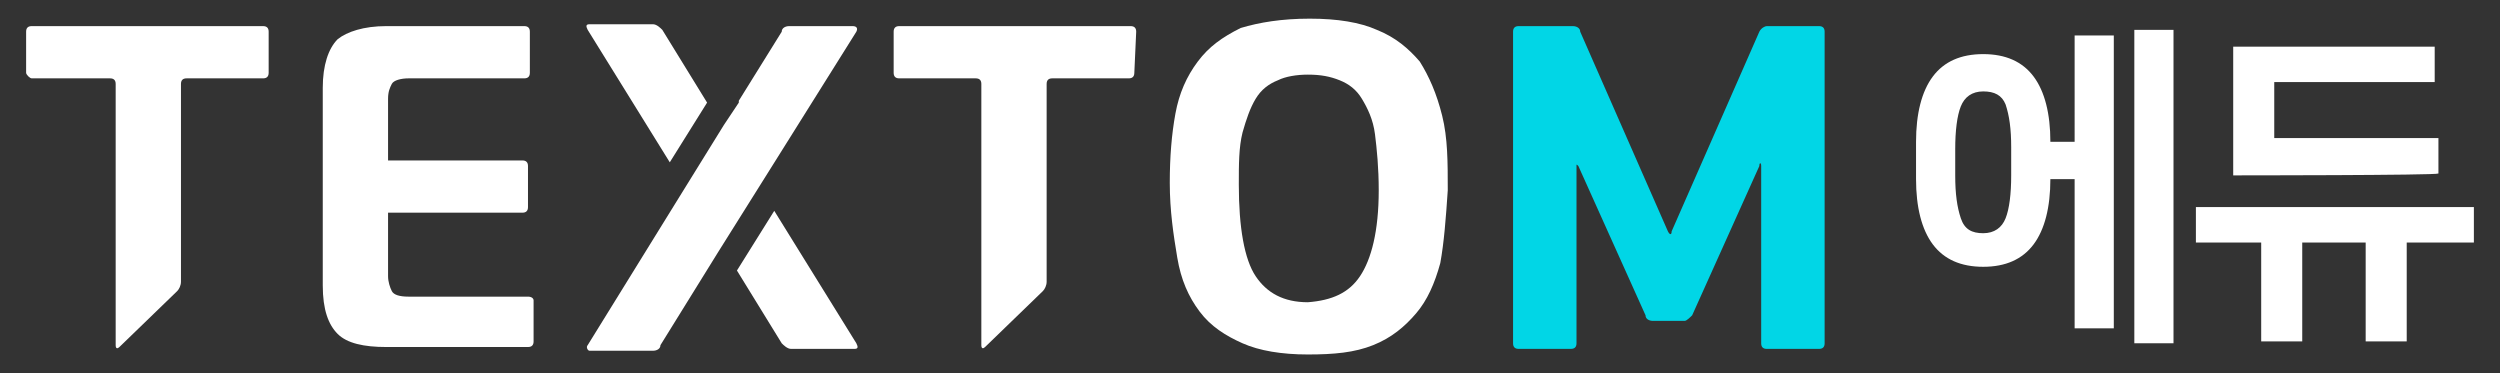 <?xml version="1.0" encoding="utf-8"?>
<!-- Generator: Adobe Illustrator 24.2.2, SVG Export Plug-In . SVG Version: 6.00 Build 0)  -->
<svg version="1.1" id="Layer_1" xmlns="http://www.w3.org/2000/svg" xmlns:xlink="http://www.w3.org/1999/xlink" x="0px" y="0px"
	 viewBox="0 0 134 20" style="enable-background:new 0 0 134 20;" xml:space="preserve">
<rect x="0" y="0" width="134" height="20" fill="#333333" stroke="none"/>
<style type="text/css">
	.st0{fill:#01D6E6;}
	.st1{fill:#FFFFFF;}
</style>
<g>
	<path class="st0" d="M84.3,1.4c0.2,0,0.4,0.1,0.4,0.3l4.7,10.7c0.1,0.2,0.2,0.2,0.2,0l4.7-10.7c0.1-0.2,0.3-0.3,0.4-0.3h2.8
		c0.2,0,0.3,0.1,0.3,0.3v16.7c0,0.2-0.1,0.3-0.3,0.3h-2.8c-0.2,0-0.3-0.1-0.3-0.3V8.9c0-0.2-0.1-0.2-0.1,0l-3.6,8
		c-0.1,0.1-0.3,0.3-0.4,0.3h-1.7c-0.2,0-0.4-0.1-0.4-0.3l-3.6-8c-0.1-0.1-0.1-0.1-0.1,0v9.5c0,0.2-0.1,0.3-0.3,0.3h-2.8
		c-0.2,0-0.3-0.1-0.3-0.3V1.7c0-0.2,0.1-0.3,0.3-0.3H84.3z"/>
	<path class="st1" d="M14.4,3.9c0,0.2-0.1,0.3-0.3,0.3H10c-0.2,0-0.3,0.1-0.3,0.3v10.6c0,0.2-0.1,0.4-0.2,0.5l-3.1,3
		c-0.1,0.1-0.2,0.1-0.2-0.1V4.5c0-0.2-0.1-0.3-0.3-0.3H1.7C1.6,4.2,1.4,4,1.4,3.9V1.7c0-0.2,0.1-0.3,0.3-0.3h12.4
		c0.2,0,0.3,0.1,0.3,0.3L14.4,3.9L14.4,3.9z"/>
	<path class="st1" d="M60.8,3.9c0,0.2-0.1,0.3-0.3,0.3h-4.1c-0.2,0-0.3,0.1-0.3,0.3v10.6c0,0.2-0.1,0.4-0.2,0.5l-3.1,3
		c-0.1,0.1-0.2,0.1-0.2-0.1V4.5c0-0.2-0.1-0.3-0.3-0.3h-4.1c-0.2,0-0.3-0.1-0.3-0.3V1.7c0-0.2,0.1-0.3,0.3-0.3h12.4
		c0.2,0,0.3,0.1,0.3,0.3L60.8,3.9L60.8,3.9z"/>
	<path class="st1" d="M77.2,14.1c-0.3,1.1-0.7,2-1.3,2.7c-0.6,0.7-1.3,1.3-2.3,1.7c-1,0.4-2.1,0.5-3.5,0.5c-1.4,0-2.6-0.2-3.5-0.6
		c-0.9-0.4-1.7-0.9-2.3-1.7c-0.6-0.8-1-1.7-1.2-2.9s-0.4-2.5-0.4-4c0-1.4,0.1-2.6,0.3-3.7c0.2-1.1,0.6-2,1.2-2.8
		c0.6-0.8,1.3-1.3,2.3-1.8C67.5,1.2,68.7,1,70.2,1s2.7,0.2,3.6,0.6c1,0.4,1.7,1,2.3,1.7c0.5,0.8,0.9,1.7,1.2,2.9s0.3,2.5,0.3,4
		C77.5,11.7,77.4,13,77.2,14.1z M72.9,14.8c0.6-0.9,1-2.4,1-4.6c0-1.2-0.1-2.2-0.2-3c-0.1-0.8-0.4-1.4-0.7-1.9
		c-0.3-0.5-0.7-0.8-1.2-1c-0.5-0.2-1-0.3-1.7-0.3c-0.6,0-1.2,0.1-1.6,0.3c-0.5,0.2-0.9,0.5-1.2,1c-0.3,0.5-0.5,1.1-0.7,1.8
		c-0.2,0.8-0.2,1.7-0.2,2.8c0,2.3,0.3,4,0.9,4.9c0.6,0.9,1.5,1.4,2.8,1.4C71.4,16.1,72.3,15.7,72.9,14.8z"/>
	<path class="st1" d="M28.3,15.9h-6.4c-0.5,0-0.8-0.1-0.9-0.3c-0.1-0.2-0.2-0.5-0.2-0.8v-3.4H28c0.2,0,0.3-0.1,0.3-0.3V8.9
		c0-0.2-0.1-0.3-0.3-0.3h-7.2V5.3c0-0.4,0.1-0.6,0.2-0.8c0.1-0.2,0.5-0.3,0.9-0.3h6.2c0.2,0,0.3-0.1,0.3-0.3V1.7
		c0-0.2-0.1-0.3-0.3-0.3h-7.4c-1.2,0-2.1,0.3-2.6,0.7c-0.5,0.5-0.8,1.4-0.8,2.6v10.6c0,1.3,0.3,2.1,0.8,2.6c0.5,0.5,1.4,0.7,2.6,0.7
		h7.6c0.2,0,0.3-0.1,0.3-0.3v-2.2C28.6,16,28.5,15.9,28.3,15.9z"/>
	<path class="st1" d="M41.5,11.3l-2,3.2l2.4,3.9c0.1,0.1,0.3,0.3,0.5,0.3h3.4c0.2,0,0.2-0.1,0.1-0.3L41.5,11.3z"/>
	<path class="st1" d="M35.9,8.7l2-3.2l-2.4-3.9c-0.1-0.1-0.3-0.3-0.5-0.3h-3.4c-0.2,0-0.2,0.1-0.1,0.3L35.9,8.7z"/>
	<path class="st1" d="M45.7,1.4h-3.4c-0.2,0-0.4,0.1-0.4,0.3l-2.3,3.7l0,0l0,0.1l-0.8,1.2l0,0l-2.6,4.2l-4.7,7.6
		c-0.1,0.1,0,0.3,0.1,0.3H35c0.2,0,0.4-0.1,0.4-0.3l3.1-5c0,0,0,0,0,0l3.2-5.1l0,0l4.2-6.7C46,1.5,45.9,1.4,45.7,1.4z"/>
	<path class="st1" d="M106.3,14.3c-1.2,0-2.1-0.4-2.7-1.2c-0.6-0.8-0.9-2-0.9-3.5v-2c0-1.5,0.3-2.7,0.9-3.5s1.5-1.2,2.7-1.2
		c1.2,0,2.1,0.4,2.7,1.2c0.6,0.8,0.9,2,0.9,3.5h1.3V1.9h2.1v15.7h-2.1v-8h-1.3c0,1.5-0.3,2.7-0.9,3.5
		C108.4,13.9,107.5,14.3,106.3,14.3z M106.3,4.9c-0.6,0-1,0.3-1.2,0.8s-0.3,1.3-0.3,2.3v1.4c0,1,0.1,1.7,0.3,2.3s0.6,0.8,1.2,0.8
		c0.6,0,1-0.3,1.2-0.8c0.2-0.5,0.3-1.3,0.3-2.3V7.9c0-1-0.1-1.7-0.3-2.3C107.3,5.1,106.9,4.9,106.3,4.9z M116.5,18.4h-2.1V1.6h2.1
		V18.4z"/>
	<path class="st1" d="M132.6,11.1v1.9H129v5.3h-2.2v-5.3h-3.4v5.3h-2.2v-5.3h-3.5v-1.9H132.6z M119.7,9.4V2.5h10.8v1.9h-8.6v3h8.8
		v1.9C130.6,9.4,119.7,9.4,119.7,9.4z"/>
</g>
</svg>
